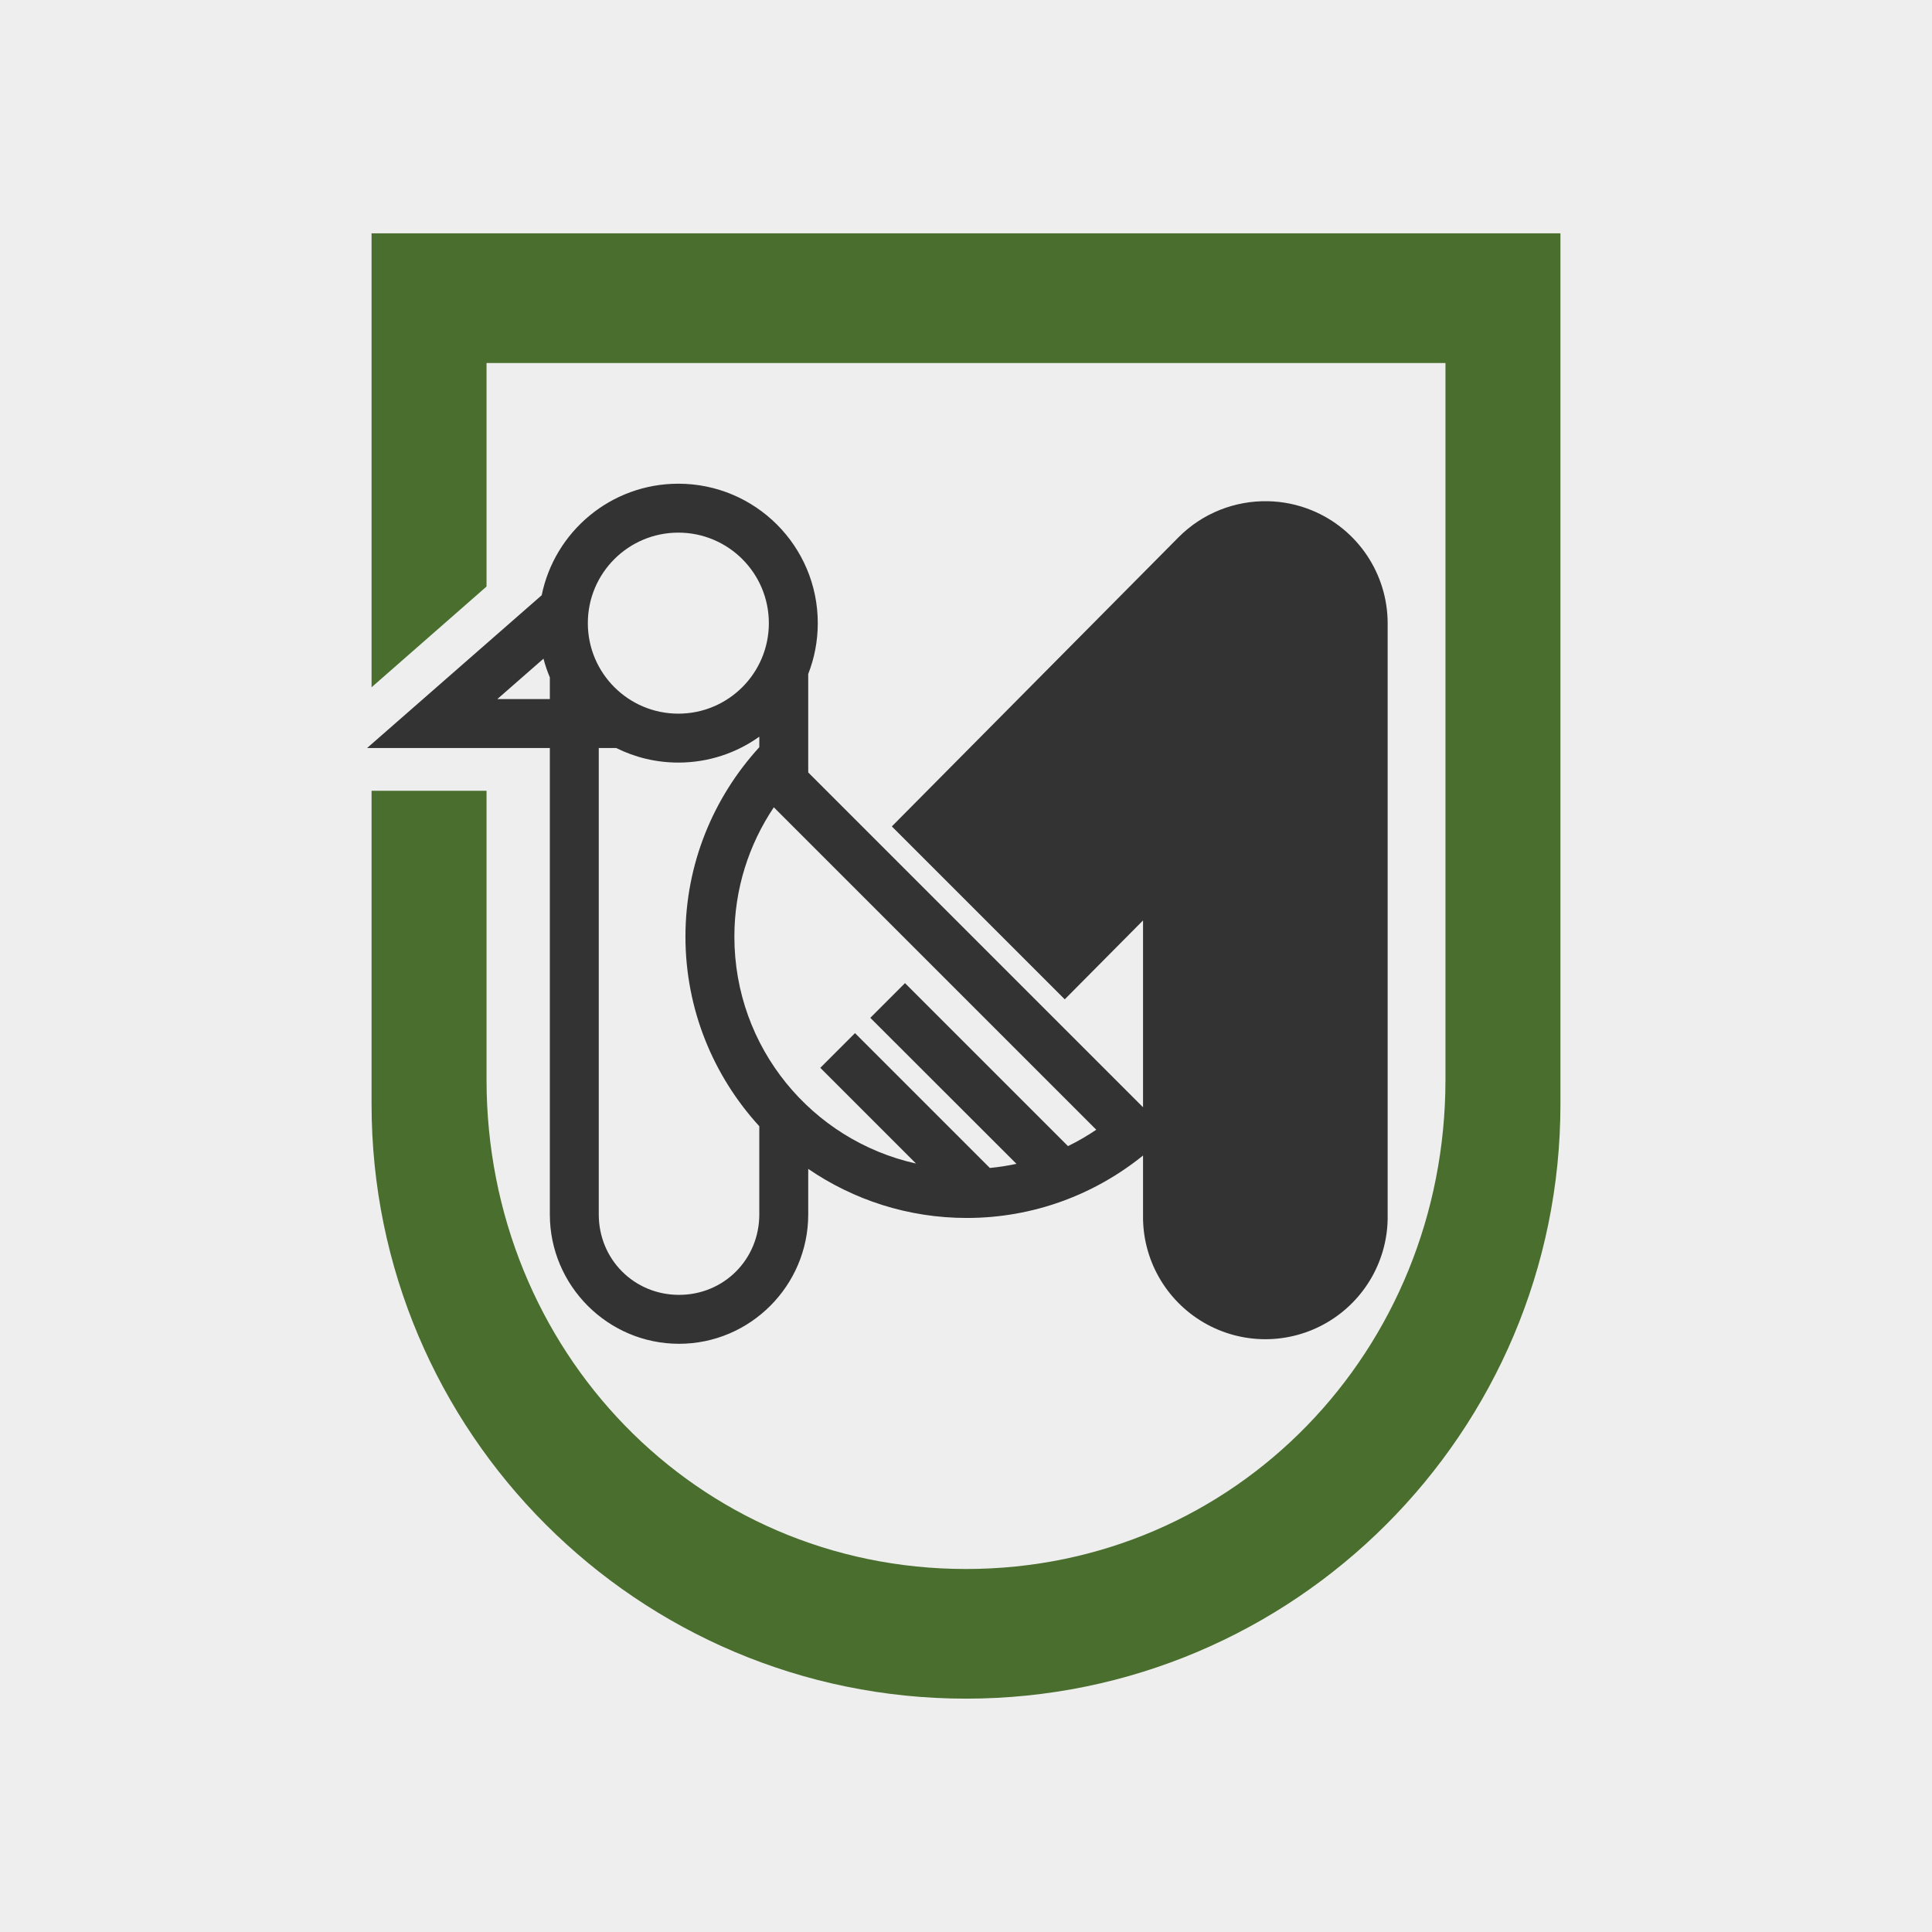 <svg width="512" height="512" viewBox="0 0 512 512" fill="none" xmlns="http://www.w3.org/2000/svg">
<rect width="512" height="512" fill="#eeeeee"/>
<path fill-rule="evenodd" clip-rule="evenodd" d="M98.468 61.84V292.627C98.468 379.585 169.042 450.159 255.999 450.159C342.957 450.159 413.531 379.585 413.531 292.627V61.84H98.468Z" fill="#eeeeee"/>
<path fill-rule="evenodd" clip-rule="evenodd" d="M98.468 61.84V182.136L128.937 155.435V96.199H383.062V286.144C383.062 357.714 327.569 415.8 255.999 415.8C184.43 415.8 128.937 357.714 128.937 286.144V209.566H98.468V292.627C98.468 379.585 169.042 450.159 255.999 450.159C342.957 450.159 413.531 379.585 413.531 292.627V61.84H98.468Z" fill="#496e2d"/>
<path fill-rule="evenodd" clip-rule="evenodd" d="M179.768 128.188C161.893 128.188 146.983 140.879 143.557 157.742L97.285 198.23H145.713V321.84C145.713 340.698 161.092 356.118 179.951 356.118C198.809 356.118 214.188 340.698 214.188 321.84V309.766C226.16 317.967 240.641 322.772 256.204 322.772C273.877 322.772 290.125 316.561 302.916 306.226V322.043C302.751 333.732 308.905 344.593 319.002 350.486C329.099 356.379 341.562 356.379 351.659 350.486C361.756 344.593 367.91 333.732 367.744 322.043V165.24C367.752 152.103 359.834 140.265 347.688 135.257C343.893 133.693 339.93 132.903 335.979 132.826C327.285 132.658 318.678 135.977 312.316 142.389L236.346 219.007L282.171 264.832L302.916 243.925V293.433L214.188 204.704V178.61C215.822 174.436 216.72 169.892 216.72 165.139C216.72 144.731 200.176 128.188 179.768 128.188ZM155.782 165.139C155.782 151.892 166.521 141.153 179.768 141.153C193.015 141.153 203.754 151.892 203.754 165.139C203.754 178.387 193.015 189.126 179.768 189.126C166.521 189.126 155.782 178.387 155.782 165.139ZM201.222 195.229C195.174 199.549 187.768 202.091 179.768 202.091C173.852 202.091 168.261 200.701 163.304 198.23H158.679V321.84C158.679 333.74 168.051 343.152 179.951 343.152C191.85 343.152 201.222 333.74 201.222 321.84V298.462C189.085 285.194 181.652 267.559 181.652 248.22C181.652 228.893 189.096 211.281 201.222 198.019V195.229ZM145.713 179.507C145.039 177.911 144.474 176.259 144.027 174.558L131.792 185.264H145.713V179.507ZM205.071 213.942L290.523 299.394C288.131 300.998 285.64 302.463 283.027 303.729L239.835 260.537L230.638 269.735L269.372 308.429C267.067 308.933 264.717 309.286 262.322 309.523L226.586 273.787L217.389 282.984L242.752 308.348C215.179 302.217 194.618 277.663 194.618 248.22C194.618 235.51 198.501 223.739 205.071 213.942Z" fill="#333333"/>
</svg>